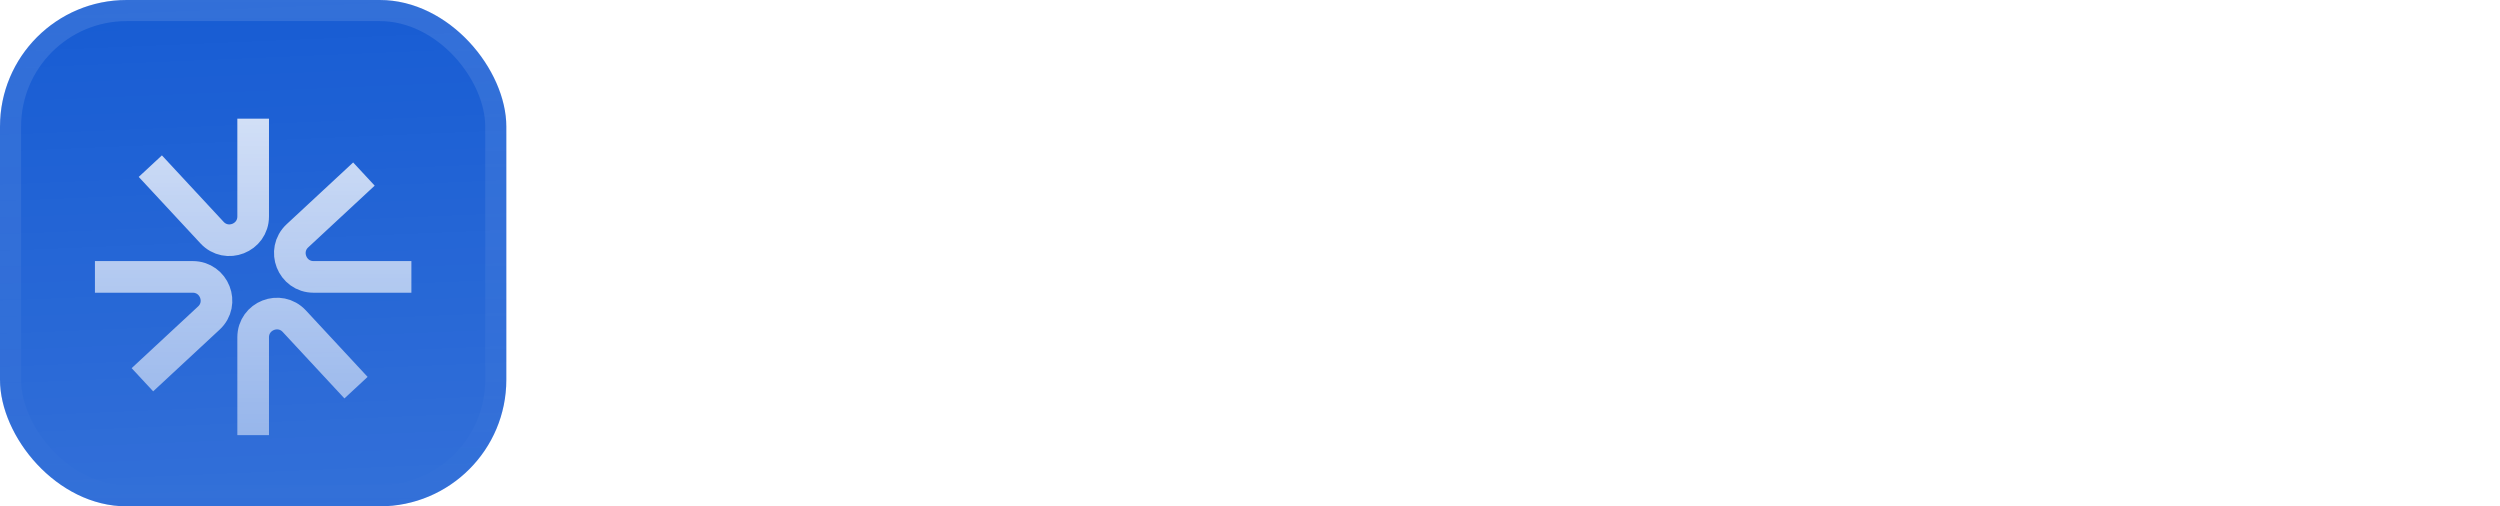<svg fill="none" height="48" viewBox="0 0 237 48" width="237" xmlns="http://www.w3.org/2000/svg" xmlns:xlink="http://www.w3.org/1999/xlink"><filter id="a" color-interpolation-filters="sRGB" filterUnits="userSpaceOnUse" height="54" width="48" x="0" y="-3"><feFlood flood-opacity="0" result="BackgroundImageFix"/><feBlend in="SourceGraphic" in2="BackgroundImageFix" mode="normal" result="shape"/><feColorMatrix in="SourceAlpha" result="hardAlpha" type="matrix" values="0 0 0 0 0 0 0 0 0 0 0 0 0 0 0 0 0 0 127 0"/><feOffset dy="-3"/><feGaussianBlur stdDeviation="1.5"/><feComposite in2="hardAlpha" k2="-1" k3="1" operator="arithmetic"/><feColorMatrix type="matrix" values="0 0 0 0 0 0 0 0 0 0 0 0 0 0 0 0 0 0 0.1 0"/><feBlend in2="shape" mode="normal" result="effect1_innerShadow_3046_38805"/><feColorMatrix in="SourceAlpha" result="hardAlpha" type="matrix" values="0 0 0 0 0 0 0 0 0 0 0 0 0 0 0 0 0 0 127 0"/><feOffset dy="3"/><feGaussianBlur stdDeviation="1.5"/><feComposite in2="hardAlpha" k2="-1" k3="1" operator="arithmetic"/><feColorMatrix type="matrix" values="0 0 0 0 1 0 0 0 0 1 0 0 0 0 1 0 0 0 0.1 0"/><feBlend in2="effect1_innerShadow_3046_38805" mode="normal" result="effect2_innerShadow_3046_38805"/><feColorMatrix in="SourceAlpha" result="hardAlpha" type="matrix" values="0 0 0 0 0 0 0 0 0 0 0 0 0 0 0 0 0 0 127 0"/><feMorphology in="SourceAlpha" operator="erode" radius="1" result="effect3_innerShadow_3046_38805"/><feOffset/><feComposite in2="hardAlpha" k2="-1" k3="1" operator="arithmetic"/><feColorMatrix type="matrix" values="0 0 0 0 0.063 0 0 0 0 0.094 0 0 0 0 0.157 0 0 0 0.24 0"/><feBlend in2="effect2_innerShadow_3046_38805" mode="normal" result="effect3_innerShadow_3046_38805"/></filter><filter id="b" color-interpolation-filters="sRGB" filterUnits="userSpaceOnUse" height="42" width="36" x="6" y="5.25"><feFlood flood-opacity="0" result="BackgroundImageFix"/><feColorMatrix in="SourceAlpha" result="hardAlpha" type="matrix" values="0 0 0 0 0 0 0 0 0 0 0 0 0 0 0 0 0 0 127 0"/><feMorphology in="SourceAlpha" operator="erode" radius="1.5" result="effect1_dropShadow_3046_38805"/><feOffset dy="2.25"/><feGaussianBlur stdDeviation="2.25"/><feComposite in2="hardAlpha" operator="out"/><feColorMatrix type="matrix" values="0 0 0 0 0.141 0 0 0 0 0.141 0 0 0 0 0.141 0 0 0 0.1 0"/><feBlend in2="BackgroundImageFix" mode="normal" result="effect1_dropShadow_3046_38805"/><feBlend in="SourceGraphic" in2="effect1_dropShadow_3046_38805" mode="normal" result="shape"/></filter><linearGradient id="c" gradientUnits="userSpaceOnUse" x1="24" x2="26" y1="0" y2="48"><stop offset="0" stop-color="#fff" stop-opacity="0"/><stop offset="1" stop-color="#fff" stop-opacity=".12"/></linearGradient><linearGradient id="d" gradientUnits="userSpaceOnUse" x1="24" x2="24" y1="9" y2="39"><stop offset="0" stop-color="#fff" stop-opacity=".8"/><stop offset="1" stop-color="#fff" stop-opacity=".5"/></linearGradient><linearGradient id="e" gradientUnits="userSpaceOnUse" x1="24" x2="24" y1="0" y2="48"><stop offset="0" stop-color="#fff" stop-opacity=".12"/><stop offset="1" stop-color="#fff" stop-opacity="0"/></linearGradient><clipPath id="f"><rect height="48" rx="12" width="48"/></clipPath><g filter="url(#a)"><g clip-path="url(#f)"><rect fill="#175cd3" height="48" rx="12" width="48"/><path d="m0 0h48v48h-48z" fill="url(#c)"/><g filter="url(#b)"><path d="m24 9v9.27c0 2.045-2.507 3.03-3.899 1.531l-5.851-6.301m24.75 10.5h-9.27c-2.045 0-3.03-2.507-1.531-3.899l6.301-5.851m-10.5 24.75v-9.27c0-2.045 2.507-3.03 3.899-1.531l5.851 6.301m-24.75-10.5h9.27c2.045 0 3.03 2.507 1.531 3.899l-6.301 5.851" stroke="url(#d)" stroke-width="3"/></g></g><rect height="46" rx="11" stroke="url(#e)" stroke-width="2" width="46" x="1" y="1"/></g><g fill="#fff"><path d="m68.613 33.459c-5.13 0-8.505-2.268-8.613-6.534h4.806c.216 1.944 1.485 2.754 3.78 2.754 1.566 0 3.105-.567 3.105-2.025 0-1.539-1.566-1.863-4.212-2.511-3.348-.783-6.885-1.809-6.885-5.859 0-4.131 3.348-5.94 7.668-5.94 4.185 0 7.425 1.89 7.614 5.94h-4.671c-.189-1.485-1.323-2.322-3.105-2.322-1.674 0-2.781.729-2.781 1.809 0 1.35 1.485 1.674 4.374 2.322 3.591.837 6.831 1.944 6.831 6.075 0 4.05-3.456 6.291-7.911 6.291z"/><path d="m85.09 30.3c1.917 0 2.943-1.674 2.943-4.185s-1.026-4.212-2.943-4.212-2.916 1.701-2.916 4.212.999 4.185 2.916 4.185zm.027 3.132c-4.428 0-7.398-3.159-7.398-7.317s2.97-7.317 7.398-7.317c4.455 0 7.371 3.159 7.371 7.317s-2.916 7.317-7.371 7.317z"/><path d="m94.003 33v-19.305h4.455v19.305z"/><path d="m104.644 33.351c-2.754 0-4.698-1.458-4.698-4.185 0-3.051 2.43-3.996 5.292-4.374 2.592-.324 3.51-.594 3.51-1.539 0-.891-.594-1.485-1.944-1.485-1.431 0-2.106.621-2.214 1.782h-4.05c.081-2.565 2.025-4.752 6.237-4.752 2.106 0 3.726.459 4.752 1.296 1.053.891 1.539 2.052 1.539 3.78v5.427c0 .891.243 1.107.918.999h.081v2.565c-.351.162-1.026.378-1.917.378-1.89 0-2.862-.567-3.186-1.863h-.027c-.81 1.134-2.052 1.971-4.293 1.971zm1.431-2.808c1.647 0 2.781-.999 2.781-2.484v-1.647c-.567.324-1.377.54-2.268.729-1.701.378-2.403.81-2.403 1.863 0 1.08.81 1.539 1.89 1.539z"/><path d="m115.202 33v-13.824h4.458l-.246 2.16h.081c.972-1.647 2.106-2.376 3.78-2.376.405 0 .675.027.864.108v3.78h-.108c-2.7-.378-4.428.945-4.428 3.942v6.21z"/><path d="m125.538 33v-13.824h4.401v13.824z"/><path d="m137.936 33.432c-4.05 0-6.588-1.863-6.723-4.914h4.158c.162 1.377 1.08 2.052 2.538 2.052 1.323 0 2.16-.486 2.16-1.377 0-1.242-1.674-1.377-3.51-1.701-2.403-.405-4.968-1.053-4.968-4.293 0-2.916 2.7-4.428 5.967-4.428 3.915 0 6.021 1.701 6.237 4.428h-4.05c-.162-1.242-.999-1.62-2.214-1.62-1.08 0-1.917.405-1.917 1.269 0 .972 1.566 1.107 3.321 1.431 2.43.405 5.292 1.026 5.292 4.563 0 3.024-2.673 4.59-6.291 4.59z"/><path d="m150.118 33v-19.305h14.634v3.942h-9.855v3.456h8.451v3.726h-8.451v4.131h10.017v4.05z"/><path d="m166.802 33v-13.824h4.488l-.249 1.89h.081c1.026-1.485 2.349-2.295 4.266-2.295 3.024 0 4.806 2.16 4.806 5.238v8.991h-4.401v-8.1c0-1.458-.729-2.457-2.16-2.457-1.458 0-2.43 1.215-2.43 2.916v7.641z"/><path d="m188.951 33.405c-4.563 0-7.371-3.159-7.371-7.344 0-4.131 2.889-7.29 7.101-7.29 1.971 0 3.537.648 4.725 1.728 1.647 1.512 2.457 3.915 2.43 6.723h-9.936c.27 1.863 1.296 3.024 3.105 3.024 1.161 0 1.917-.513 2.295-1.377h4.293c-.297 1.242-1.107 2.43-2.322 3.267-1.161.81-2.565 1.269-4.32 1.269zm-3.024-8.802h5.454c-.162-1.647-1.188-2.7-2.619-2.7-1.674 0-2.538 1.053-2.835 2.7z"/><path d="m197.309 33v-13.824h4.461l-.249 2.16h.081c.972-1.647 2.106-2.376 3.78-2.376.405 0 .675.027.864.108v3.78h-.108c-2.7-.378-4.428.945-4.428 3.942v6.21z"/><path d="m213.807 37.779c-3.807 0-6.318-1.566-6.75-4.455h4.266c.243.729.972 1.35 2.43 1.35 1.863 0 2.646-.972 2.646-2.646v-1.377h-.108c-.81.918-1.863 1.593-3.537 1.593-3.105 0-5.994-2.322-5.994-6.561 0-4.05 2.376-6.912 5.805-6.912 1.836 0 3.078.729 3.888 1.89h.054l-.247-1.485h4.459v12.474c0 2.079-.729 3.591-1.836 4.59-1.215 1.08-3.024 1.539-5.076 1.539zm-.027-8.802c1.917 0 2.808-1.512 2.808-3.456 0-1.863-.972-3.429-2.808-3.429-1.647 0-2.727 1.35-2.727 3.456 0 2.079 1.08 3.429 2.727 3.429z"/><path d="m223.292 37.563v-3.429h1.512c1.296 0 1.809-.513 1.809-1.458 0-.594-.27-1.404-.837-2.862l-4.077-10.638h4.644l1.863 5.886c.432 1.35.864 3.186.864 3.186h.054s.378-1.836.81-3.186l1.809-5.886h4.401l-4.779 14.013c-1.107 3.24-2.43 4.374-5.211 4.374z"/><path d="m127.738 17.259c-1.381 0-2.5-1.119-2.5-2.499s1.119-2.499 2.5-2.499c1.38 0 2.5 1.119 2.5 2.499s-1.12 2.499-2.5 2.499z"/></g></svg>
